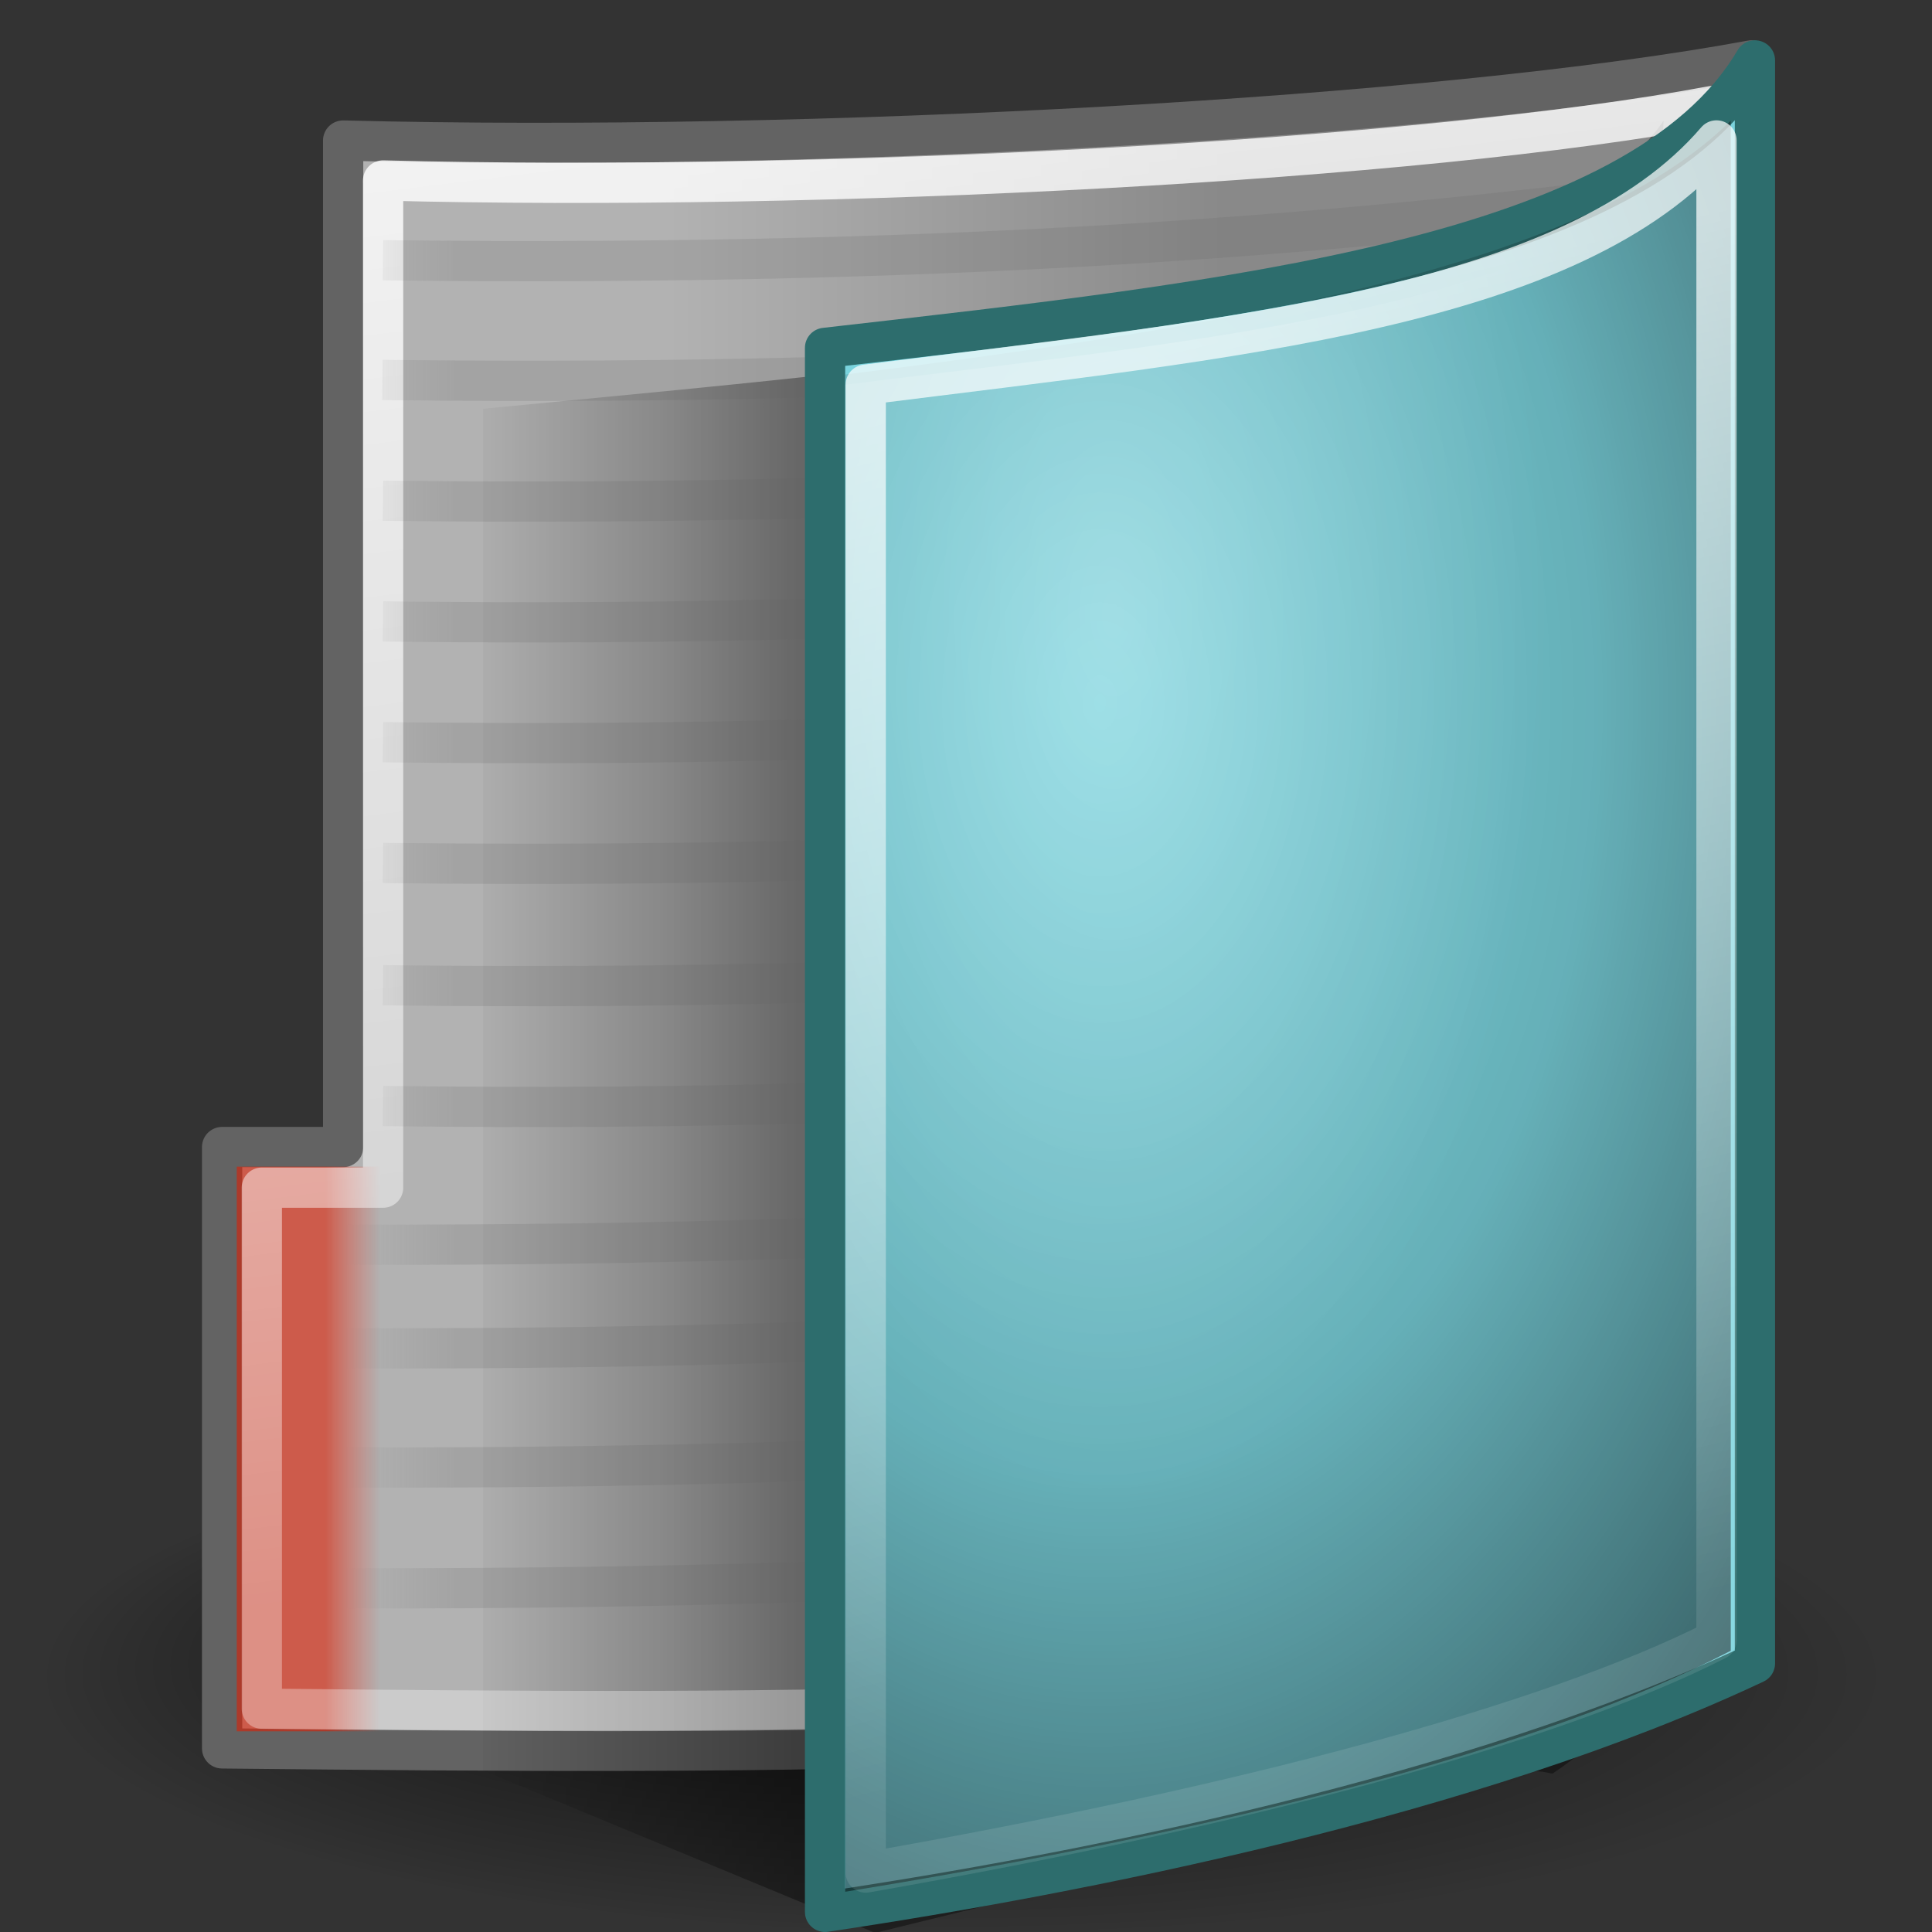 <?xml version="1.0" encoding="utf-8"?>
<!-- Generator: Adobe Illustrator 16.0.3, SVG Export Plug-In . SVG Version: 6.00 Build 0)  -->
<!DOCTYPE svg PUBLIC "-//W3C//DTD SVG 1.1//EN" "http://www.w3.org/Graphics/SVG/1.1/DTD/svg11.dtd">
<svg version="1.1"
	 id="svg2" xmlns:sodipodi="http://sodipodi.sourceforge.net/DTD/sodipodi-0.dtd" xmlns:dc="http://purl.org/dc/elements/1.1/" xmlns:svg="http://www.w3.org/2000/svg" xmlns:inkscape="http://www.inkscape.org/namespaces/inkscape" xmlns:cc="http://web.resource.org/cc/" xmlns:rdf="http://www.w3.org/1999/02/22-rdf-syntax-ns#" inkscape:export-ydpi="90" inkscape:export-xdpi="90" inkscape:version="0.44.1" inkscape:export-filename="/home/silvestre/Gion/folder-open.png" sodipodi:version="0.32" sodipodi:docname="folder-open.svg" sodipodi:docbase="/home/silvestre/.icons/Gion/scalable/status"
	 xmlns="http://www.w3.org/2000/svg" xmlns:xlink="http://www.w3.org/1999/xlink" x="0px" y="0px" width="48px" height="48px"
	 viewBox="0 0 48 48" enable-background="new 0 0 48 48" xml:space="preserve">
<rect x="0" y="0" width="48" height="48" fill="#333333" stroke="none"/>
<sodipodi:namedview  inkscape:zoom="1" inkscape:cy="23.5" borderopacity="1.0" inkscape:cx="24" showborder="false" id="base" showgrid="false" pagecolor="#ffffff" bordercolor="#666666" inkscape:pageshadow="2" inkscape:pageopacity="0.0" showguides="true" inkscape:guide-bbox="true" inkscape:window-y="47" inkscape:window-x="6" inkscape:window-height="617" inkscape:window-width="920" inkscape:document-units="px" inkscape:grid-bbox="false" inkscape:current-layer="layer1">
	</sodipodi:namedview>
<g id="layer1" inkscape:label="back-folder" inkscape:groupmode="layer">
	
		<radialGradient id="path1336_1_" cx="252.101" cy="-1328.018" r="22.504" fx="246.591" fy="-1322.757" gradientTransform="matrix(1.022 0 0 -0.289 -233.691 -342.131)" gradientUnits="userSpaceOnUse">
		<stop  offset="0" style="stop-color:#000000"/>
		<stop  offset="1" style="stop-color:#000000;stop-opacity:0"/>
	</radialGradient>
	
		<path id="path1336" sodipodi:type="arc" sodipodi:cx="24.523569" sodipodi:rx="22.501007" sodipodi:ry="3.9187145" sodipodi:cy="43.954876" opacity="0.779" fill="url(#path1336_1_)" enable-background="new    " d="
		M47,41.5c0.004,3.59-10.291,6.501-22.993,6.502C11.304,48.003,1.004,45.094,1,41.504c0-0.002,0-0.002,0-0.004
		c-0.003-3.59,10.291-6.501,22.993-6.502S46.996,37.906,47,41.496C47,41.498,47,41.499,47,41.5z"/>
	
		<linearGradient id="path1307_1_" gradientUnits="userSpaceOnUse" x1="267.897" y1="-330.499" x2="254.059" y2="-330.499" gradientTransform="matrix(1 0 0 -1 -237.482 -308)">
		<stop  offset="0" style="stop-color:#898989"/>
		<stop  offset="1" style="stop-color:#B2B2B2"/>
	</linearGradient>
	
		<path id="path1307" sodipodi:nodetypes="ccccccc" fill="url(#path1307_1_)" stroke="#636363" stroke-width="1" stroke-linejoin="round" d="
		M43.518,1.5C35.793,2.935,20.139,3.789,8.525,3.492v25.006H5.518v14.94c13.816,0.14,27.627,0.274,38-2.417V1.5z"/>
	
		<linearGradient id="path2236_1_" gradientUnits="userSpaceOnUse" x1="274.493" y1="-333.51" x2="265.489" y2="-333.51" gradientTransform="matrix(0.936 0 0 -1 -237.112 -308)">
		<stop  offset="0" style="stop-color:#000000;stop-opacity:0.386"/>
		<stop  offset="1" style="stop-color:#000000;stop-opacity:0"/>
	</linearGradient>
	<path id="path2236" sodipodi:nodetypes="ccccccsscc" fill="url(#path2236_1_)" d="M41.33,3C37.938,7.919,23.785,9.011,12,10.156V44
		c0.008,0,0.03,0,0.03,0l9.715,4.022L38.093,44c0.153,0,0.312,0.029,0.454,0.062c0.016,0.004,0.015-0.004,0.03,0
		c0.565-0.379,1.068-0.799,1.482-1.25L41.33,3z"/>
	
		<linearGradient id="rect2194_2_" gradientUnits="userSpaceOnUse" x1="176.833" y1="-344" x2="177.874" y2="-344" gradientTransform="matrix(1.333 0 0 -1 -227.649 -308)">
		<stop  offset="0.004" style="stop-color:#E01C00"/>
		<stop  offset="1" style="stop-color:#FF2C17;stop-opacity:0"/>
	</linearGradient>
	
		<rect id="rect2194_1_" x="5.882" y="28.985" opacity="0.58" fill="url(#rect2194_2_)" enable-background="new    " width="3.633" height="14.029"/>
	
		<linearGradient id="path2231_1_" gradientUnits="userSpaceOnUse" x1="259.421" y1="-309.603" x2="263.845" y2="-345.423" gradientTransform="matrix(1 0 0 -1 -237.482 -308)">
		<stop  offset="0" style="stop-color:#FFFFFF;stop-opacity:0.849"/>
		<stop  offset="1" style="stop-color:#FFFFFF;stop-opacity:0.323"/>
	</linearGradient>
	
		<path id="path2231" sodipodi:nodetypes="ccccccc" fill="none" stroke="url(#path2231_1_)" stroke-width="1" stroke-linejoin="round" d="
		M42.545,2.634c-7.327,1.368-22.013,2.132-33.027,1.85v25.023H6.505v12.945c13.104,0.133,26.202,0.262,36.04-2.304V2.634z"/>
	<g id="g3118" opacity="0.186">
		
			<linearGradient id="path3092_1_" gradientUnits="userSpaceOnUse" x1="244.792" y1="-313.509" x2="242.073" y2="-313.509" gradientTransform="matrix(1 0 0 -1 -233.5 -308)">
			<stop  offset="0" style="stop-color:#636363"/>
			<stop  offset="1" style="stop-color:#636363;stop-opacity:0"/>
		</linearGradient>
		<path id="path3092" sodipodi:nodetypes="cc" fill="none" stroke="url(#path3092_1_)" stroke-width="1" d="M9.515,6.466
			c15.062,0.178,25.107-0.751,33.978-1.94"/>
		
			<linearGradient id="path3096_1_" gradientUnits="userSpaceOnUse" x1="244.793" y1="-316.482" x2="242.074" y2="-316.482" gradientTransform="matrix(1 0 0 -1 -233.5 -308)">
			<stop  offset="0" style="stop-color:#636363"/>
			<stop  offset="1" style="stop-color:#636363;stop-opacity:0"/>
		</linearGradient>
		<path id="path3096" sodipodi:nodetypes="cc" fill="none" stroke="url(#path3096_1_)" stroke-width="1" d="M9.5,9.44
			C24.561,9.618,34.607,8.689,43.479,7.5"/>
		
			<linearGradient id="path3098_1_" gradientUnits="userSpaceOnUse" x1="244.792" y1="-319.482" x2="242.073" y2="-319.482" gradientTransform="matrix(1 0 0 -1 -233.5 -308)">
			<stop  offset="0" style="stop-color:#636363"/>
			<stop  offset="1" style="stop-color:#636363;stop-opacity:0"/>
		</linearGradient>
		<path id="path3098" sodipodi:nodetypes="cc" fill="none" stroke="url(#path3098_1_)" stroke-width="1" d="M9.515,12.44
			c15.062,0.178,25.107-0.751,33.978-1.94"/>
		
			<linearGradient id="path3100_1_" gradientUnits="userSpaceOnUse" x1="244.792" y1="-322.482" x2="242.073" y2="-322.482" gradientTransform="matrix(1 0 0 -1 -233.5 -308)">
			<stop  offset="0" style="stop-color:#636363"/>
			<stop  offset="1" style="stop-color:#636363;stop-opacity:0"/>
		</linearGradient>
		<path id="path3100" sodipodi:nodetypes="cc" fill="none" stroke="url(#path3100_1_)" stroke-width="1" d="M9.515,15.44
			c15.062,0.178,25.107-0.751,33.978-1.94"/>
		
			<linearGradient id="path3102_1_" gradientUnits="userSpaceOnUse" x1="244.792" y1="-325.482" x2="242.073" y2="-325.482" gradientTransform="matrix(1 0 0 -1 -233.5 -308)">
			<stop  offset="0" style="stop-color:#636363"/>
			<stop  offset="1" style="stop-color:#636363;stop-opacity:0"/>
		</linearGradient>
		<path id="path3102" sodipodi:nodetypes="cc" fill="none" stroke="url(#path3102_1_)" stroke-width="1" d="M9.515,18.44
			c15.062,0.178,25.107-0.751,33.978-1.94"/>
		
			<linearGradient id="path3104_1_" gradientUnits="userSpaceOnUse" x1="244.792" y1="-328.482" x2="242.073" y2="-328.482" gradientTransform="matrix(1 0 0 -1 -233.5 -308)">
			<stop  offset="0" style="stop-color:#636363"/>
			<stop  offset="1" style="stop-color:#636363;stop-opacity:0"/>
		</linearGradient>
		<path id="path3104" sodipodi:nodetypes="cc" fill="none" stroke="url(#path3104_1_)" stroke-width="1" d="M9.515,21.44
			c15.062,0.178,25.107-0.751,33.978-1.94"/>
		
			<linearGradient id="path3106_1_" gradientUnits="userSpaceOnUse" x1="244.792" y1="-331.521" x2="242.073" y2="-331.521" gradientTransform="matrix(1 0 0 -1 -233.5 -308)">
			<stop  offset="0" style="stop-color:#636363"/>
			<stop  offset="1" style="stop-color:#636363;stop-opacity:0"/>
		</linearGradient>
		<path id="path3106" sodipodi:nodetypes="cc" fill="none" stroke="url(#path3106_1_)" stroke-width="1" d="M9.515,24.478
			c15.062,0.178,25.107-0.751,33.978-1.94"/>
		
			<linearGradient id="path3108_1_" gradientUnits="userSpaceOnUse" x1="244.792" y1="-334.521" x2="242.073" y2="-334.521" gradientTransform="matrix(1 0 0 -1 -233.5 -308)">
			<stop  offset="0" style="stop-color:#636363"/>
			<stop  offset="1" style="stop-color:#636363;stop-opacity:0"/>
		</linearGradient>
		<path id="path3108" sodipodi:nodetypes="cc" fill="none" stroke="url(#path3108_1_)" stroke-width="1" d="M9.515,27.479
			c15.062,0.178,25.107-0.752,33.978-1.94"/>
		
			<linearGradient id="path3110_1_" gradientUnits="userSpaceOnUse" x1="244.793" y1="-337.946" x2="242.074" y2="-337.946" gradientTransform="matrix(1 0 0 -1 -233.5 -308)">
			<stop  offset="0" style="stop-color:#636363"/>
			<stop  offset="1" style="stop-color:#636363;stop-opacity:0"/>
		</linearGradient>
		<path id="path3110" sodipodi:nodetypes="cc" fill="none" stroke="url(#path3110_1_)" stroke-width="1" d="M5.507,30.904
			c16.812,0.178,28.026-0.752,37.928-1.94"/>
		
			<linearGradient id="path3112_1_" gradientUnits="userSpaceOnUse" x1="244.793" y1="-340.52" x2="242.074" y2="-340.52" gradientTransform="matrix(1 0 0 -1 -233.5 -308)">
			<stop  offset="0" style="stop-color:#636363"/>
			<stop  offset="1" style="stop-color:#636363;stop-opacity:0"/>
		</linearGradient>
		<path id="path3112" sodipodi:nodetypes="cc" fill="none" stroke="url(#path3112_1_)" stroke-width="1" d="M5.558,33.479
			c16.789,0.178,27.989-0.752,37.878-1.94"/>
		
			<linearGradient id="path3114_1_" gradientUnits="userSpaceOnUse" x1="244.793" y1="-343.481" x2="242.074" y2="-343.481" gradientTransform="matrix(1 0 0 -1 -233.5 -308)">
			<stop  offset="0" style="stop-color:#636363"/>
			<stop  offset="1" style="stop-color:#636363;stop-opacity:0"/>
		</linearGradient>
		<path id="path3114" sodipodi:nodetypes="cc" fill="none" stroke="url(#path3114_1_)" stroke-width="1" d="M5.558,36.439
			c16.789,0.179,27.989-0.75,37.878-1.939"/>
		
			<linearGradient id="path3094_1_" gradientUnits="userSpaceOnUse" x1="244.793" y1="-346.481" x2="242.074" y2="-346.481" gradientTransform="matrix(1 0 0 -1 -233.5 -308)">
			<stop  offset="0" style="stop-color:#636363"/>
			<stop  offset="1" style="stop-color:#636363;stop-opacity:0"/>
		</linearGradient>
		<path id="path3094" sodipodi:nodetypes="cc" fill="none" stroke="url(#path3094_1_)" stroke-width="1" d="M5.558,39.439
			c16.789,0.179,27.989-0.75,37.878-1.939"/>
	</g>
	<g id="g3126" transform="translate(0,4)">
		
			<path id="text3112" sodipodi:nodetypes="ccccccccccccsssssssccsssssssccccccccccccsssssssccsssssssccccsssccsssssssccssscccsssccccccssscc" d="
			M-0.491,51.27h4.059v1.137H1.013v1.086h2.402v1.137H1.013v2.473h-1.504V51.27 M6.998,53.621c-0.31,0-0.547,0.112-0.711,0.336
			c-0.161,0.222-0.242,0.542-0.242,0.961c0,0.42,0.081,0.741,0.242,0.965c0.164,0.222,0.401,0.332,0.711,0.332
			c0.305,0,0.538-0.11,0.699-0.332c0.162-0.224,0.242-0.545,0.242-0.965c0-0.419-0.081-0.739-0.242-0.961
			C7.536,53.733,7.302,53.621,6.998,53.621 M6.998,52.621c0.753,0,1.34,0.203,1.762,0.609c0.425,0.406,0.637,0.969,0.637,1.688
			s-0.212,1.281-0.637,1.688c-0.422,0.406-1.009,0.609-1.762,0.609c-0.755,0-1.346-0.203-1.773-0.609
			c-0.424-0.406-0.637-0.969-0.637-1.688S4.8,53.637,5.224,53.23C5.651,52.824,6.243,52.621,6.998,52.621 M10.416,51.023h1.398
			v6.078h-1.398V51.023 M16.142,53.367v-2.344h1.406v6.078h-1.406v-0.633c-0.192,0.258-0.405,0.447-0.637,0.566
			c-0.231,0.12-0.5,0.18-0.805,0.18c-0.539,0-0.981-0.213-1.328-0.641c-0.346-0.43-0.52-0.981-0.52-1.656
			c0-0.674,0.173-1.225,0.52-1.652c0.347-0.43,0.789-0.645,1.328-0.645c0.302,0,0.569,0.062,0.801,0.184
			C15.736,52.925,15.95,53.112,16.142,53.367 M15.22,56.199c0.3,0,0.527-0.109,0.684-0.328c0.159-0.219,0.238-0.536,0.238-0.953
			c0-0.416-0.079-0.734-0.238-0.953c-0.156-0.219-0.384-0.328-0.684-0.328c-0.297,0-0.524,0.109-0.684,0.328
			c-0.156,0.219-0.234,0.537-0.234,0.953c0,0.417,0.078,0.734,0.234,0.953C14.696,56.09,14.923,56.199,15.22,56.199 M23.267,54.902
			v0.398h-3.27c0.034,0.328,0.152,0.574,0.355,0.738s0.487,0.246,0.852,0.246c0.294,0,0.595-0.043,0.902-0.129
			c0.31-0.088,0.628-0.221,0.953-0.398v1.078c-0.331,0.125-0.661,0.219-0.992,0.281c-0.331,0.065-0.661,0.098-0.992,0.098
			c-0.792,0-1.407-0.2-1.848-0.602c-0.438-0.403-0.656-0.969-0.656-1.695c0-0.713,0.215-1.274,0.645-1.684
			c0.433-0.408,1.026-0.613,1.781-0.613c0.688,0,1.237,0.207,1.648,0.621C23.06,53.656,23.267,54.21,23.267,54.902 M21.83,54.438
			c0-0.266-0.078-0.479-0.234-0.641c-0.153-0.164-0.355-0.246-0.605-0.246c-0.271,0-0.491,0.077-0.66,0.23
			c-0.169,0.151-0.274,0.37-0.316,0.656H21.83 M27.588,53.918c-0.123-0.057-0.245-0.099-0.367-0.125
			c-0.12-0.028-0.241-0.043-0.363-0.043c-0.359,0-0.637,0.116-0.832,0.348c-0.193,0.229-0.289,0.559-0.289,0.988v2.016h-1.399
			v-4.375h1.399v0.719c0.18-0.286,0.385-0.494,0.617-0.625c0.234-0.133,0.514-0.199,0.84-0.199c0.047,0,0.098,0.003,0.152,0.008
			c0.055,0.003,0.134,0.011,0.238,0.023L27.588,53.918"/>
		
			<path id="path3124" sodipodi:nodetypes="csssssssccssssssscccccccsccccsccccccccccsssssccsssssccsssssccssssscccccccccccccccccccccccccccsssccsssssssccsssccccsssssccsssssccsssssccssssscccccccsccccsccccccccsssccccccssscccccsssccsssssssccsssccccccccccccccccccsssccsssssssccssscccsssccccccssscccsssccccccssscccccsssccsssssssccssscccsssccccccssscccssssscccccccssssscccsssccsssc" fill="#646464" d="
			M2.669,62.134c0-0.528-0.109-0.942-0.328-1.242c-0.216-0.302-0.514-0.453-0.895-0.453c-0.38,0-0.68,0.151-0.898,0.453
			c-0.216,0.3-0.324,0.714-0.324,1.242s0.108,0.944,0.324,1.246c0.219,0.3,0.519,0.449,0.898,0.449c0.38,0,0.679-0.149,0.895-0.449
			C2.56,63.078,2.669,62.662,2.669,62.134 M0.224,60.606c0.151-0.261,0.341-0.453,0.57-0.578c0.232-0.128,0.508-0.191,0.828-0.191
			c0.531,0,0.962,0.211,1.293,0.633c0.333,0.422,0.5,0.977,0.5,1.664s-0.167,1.242-0.5,1.664c-0.331,0.422-0.762,0.633-1.293,0.633
			c-0.32,0-0.596-0.062-0.828-0.188c-0.229-0.128-0.419-0.321-0.57-0.582v0.656h-0.723v-6.078h0.723V60.606 M6.427,64.724
			c-0.203,0.521-0.401,0.86-0.594,1.02c-0.192,0.159-0.45,0.238-0.773,0.238H4.486V65.38h0.422c0.198,0,0.352-0.047,0.461-0.141
			s0.23-0.315,0.363-0.664l0.129-0.328l-1.77-4.305h0.762l1.367,3.422l1.367-3.422h0.762L6.427,64.724 M15.416,58.677v0.77
			c-0.299-0.144-0.582-0.25-0.848-0.32s-0.522-0.105-0.77-0.105c-0.43,0-0.762,0.083-0.996,0.25
			c-0.231,0.167-0.348,0.403-0.348,0.711c0,0.258,0.077,0.453,0.23,0.586c0.156,0.13,0.451,0.235,0.883,0.316l0.477,0.098
			c0.589,0.112,1.022,0.31,1.301,0.594c0.281,0.281,0.422,0.659,0.422,1.133c0,0.565-0.19,0.993-0.57,1.285
			c-0.377,0.292-0.932,0.438-1.664,0.438c-0.276,0-0.57-0.031-0.883-0.094c-0.31-0.062-0.631-0.155-0.965-0.277v-0.812
			c0.32,0.18,0.634,0.315,0.941,0.406c0.308,0.091,0.609,0.137,0.906,0.137c0.451,0,0.798-0.089,1.043-0.266
			c0.245-0.177,0.367-0.43,0.367-0.758c0-0.286-0.088-0.511-0.266-0.672c-0.174-0.161-0.462-0.282-0.863-0.363l-0.48-0.094
			c-0.588-0.117-1.014-0.301-1.277-0.551c-0.263-0.25-0.395-0.598-0.395-1.043c0-0.516,0.181-0.922,0.543-1.219
			c0.365-0.297,0.866-0.445,1.504-0.445c0.273,0,0.552,0.024,0.836,0.074C14.829,58.504,15.119,58.578,15.416,58.677 M16.982,59.942
			h0.719v4.375h-0.719V59.942 M16.982,58.239h0.719v0.91h-0.719V58.239 M19.201,58.239h0.719v6.078h-0.719V58.239 M20.904,59.942
			h0.762l1.367,3.672l1.367-3.672h0.762l-1.641,4.375h-0.977L20.904,59.942 M29.896,61.95v0.352h-3.305
			c0.031,0.495,0.18,0.872,0.445,1.133c0.268,0.258,0.641,0.387,1.117,0.387c0.275,0,0.543-0.034,0.801-0.102
			c0.26-0.067,0.518-0.169,0.773-0.305v0.68c-0.258,0.109-0.522,0.192-0.793,0.25c-0.271,0.058-0.546,0.086-0.824,0.086
			c-0.698,0-1.252-0.203-1.66-0.609c-0.406-0.406-0.609-0.956-0.609-1.648c0-0.716,0.192-1.284,0.578-1.703
			c0.388-0.422,0.91-0.633,1.566-0.633c0.588,0,1.053,0.19,1.395,0.57C29.725,60.785,29.896,61.299,29.896,61.95 M29.178,61.739
			c-0.006-0.394-0.116-0.707-0.332-0.941c-0.214-0.234-0.498-0.352-0.852-0.352c-0.401,0-0.723,0.113-0.965,0.34
			c-0.24,0.227-0.378,0.546-0.414,0.957L29.178,61.739 M33.85,60.071v0.68c-0.203-0.104-0.414-0.183-0.633-0.234
			s-0.445-0.078-0.68-0.078c-0.357,0-0.625,0.055-0.805,0.164c-0.178,0.109-0.266,0.273-0.266,0.492
			c0,0.167,0.063,0.298,0.191,0.395c0.127,0.094,0.384,0.184,0.77,0.27l0.246,0.055c0.51,0.109,0.872,0.265,1.086,0.465
			c0.216,0.198,0.324,0.476,0.324,0.832c0,0.406-0.162,0.728-0.484,0.965c-0.32,0.237-0.762,0.355-1.324,0.355
			c-0.234,0-0.479-0.023-0.734-0.07c-0.253-0.044-0.52-0.112-0.801-0.203v-0.742c0.266,0.138,0.527,0.242,0.785,0.312
			c0.258,0.067,0.513,0.102,0.766,0.102c0.338,0,0.599-0.058,0.781-0.172c0.182-0.117,0.273-0.281,0.273-0.492
			c0-0.195-0.066-0.345-0.199-0.449c-0.131-0.104-0.418-0.204-0.863-0.301l-0.25-0.059c-0.445-0.094-0.768-0.237-0.965-0.43
			c-0.198-0.195-0.297-0.462-0.297-0.801c0-0.411,0.146-0.729,0.438-0.953c0.291-0.224,0.705-0.336,1.242-0.336
			c0.266,0,0.516,0.02,0.75,0.059S33.651,59.993,33.85,60.071 M35.928,58.7v1.242h1.48v0.559h-1.48v2.375
			c0,0.356,0.048,0.586,0.145,0.688c0.099,0.102,0.298,0.152,0.598,0.152h0.738v0.602H36.67c-0.555,0-0.938-0.103-1.148-0.309
			c-0.211-0.208-0.316-0.586-0.316-1.133v-2.375h-0.527v-0.559h0.527V58.7H35.928 M40.893,60.614
			c-0.081-0.047-0.17-0.081-0.266-0.102c-0.094-0.023-0.198-0.035-0.312-0.035c-0.406,0-0.719,0.133-0.938,0.398
			c-0.217,0.263-0.324,0.642-0.324,1.137v2.305H38.33v-4.375h0.723v0.68c0.15-0.266,0.348-0.462,0.59-0.59
			c0.242-0.13,0.536-0.195,0.883-0.195c0.049,0,0.104,0.004,0.164,0.012c0.06,0.005,0.126,0.015,0.199,0.027L40.893,60.614
			 M45.381,61.95v0.352h-3.305c0.031,0.495,0.18,0.872,0.445,1.133c0.268,0.258,0.641,0.387,1.117,0.387
			c0.275,0,0.543-0.034,0.801-0.102c0.26-0.067,0.518-0.169,0.773-0.305v0.68c-0.258,0.109-0.522,0.192-0.793,0.25
			c-0.271,0.058-0.546,0.086-0.824,0.086c-0.698,0-1.252-0.203-1.66-0.609c-0.406-0.406-0.609-0.956-0.609-1.648
			c0-0.716,0.192-1.284,0.578-1.703c0.388-0.422,0.91-0.633,1.566-0.633c0.588,0,1.053,0.19,1.395,0.57
			C45.209,60.785,45.381,61.299,45.381,61.95 M44.662,61.739c-0.006-0.394-0.116-0.707-0.332-0.941
			c-0.214-0.234-0.498-0.352-0.852-0.352c-0.401,0-0.723,0.113-0.965,0.34c-0.24,0.227-0.378,0.546-0.414,0.957L44.662,61.739
			 M49.123,58.485h0.789v2.391h2.867v-2.391h0.789v5.832h-0.789V61.54h-2.867v2.777h-0.789V58.485 M58.85,61.95v0.352h-3.305
			c0.031,0.495,0.18,0.872,0.445,1.133c0.268,0.258,0.641,0.387,1.117,0.387c0.275,0,0.543-0.034,0.801-0.102
			c0.26-0.067,0.518-0.169,0.773-0.305v0.68c-0.258,0.109-0.522,0.192-0.793,0.25c-0.271,0.058-0.546,0.086-0.824,0.086
			c-0.698,0-1.252-0.203-1.66-0.609c-0.406-0.406-0.609-0.956-0.609-1.648c0-0.716,0.192-1.284,0.578-1.703
			c0.388-0.422,0.91-0.633,1.566-0.633c0.588,0,1.053,0.19,1.395,0.57C58.678,60.785,58.85,61.299,58.85,61.95 M58.131,61.739
			c-0.006-0.394-0.116-0.707-0.332-0.941c-0.214-0.234-0.498-0.352-0.852-0.352c-0.401,0-0.723,0.113-0.965,0.34
			c-0.24,0.227-0.378,0.546-0.414,0.957L58.131,61.739 M62.549,60.614c-0.081-0.047-0.17-0.081-0.266-0.102
			c-0.094-0.023-0.198-0.035-0.312-0.035c-0.406,0-0.719,0.133-0.938,0.398c-0.217,0.263-0.324,0.642-0.324,1.137v2.305h-0.723
			v-4.375h0.723v0.68c0.15-0.266,0.348-0.462,0.59-0.59c0.242-0.13,0.536-0.195,0.883-0.195c0.049,0,0.104,0.004,0.164,0.012
			c0.06,0.005,0.126,0.015,0.199,0.027L62.549,60.614 M65.83,60.614c-0.081-0.047-0.17-0.081-0.266-0.102
			c-0.094-0.023-0.198-0.035-0.312-0.035c-0.406,0-0.719,0.133-0.938,0.398c-0.217,0.263-0.324,0.642-0.324,1.137v2.305h-0.723
			v-4.375h0.723v0.68c0.15-0.266,0.348-0.462,0.59-0.59c0.242-0.13,0.536-0.195,0.883-0.195c0.049,0,0.104,0.004,0.164,0.012
			c0.06,0.005,0.126,0.015,0.199,0.027L65.83,60.614 M70.318,61.95v0.352h-3.305c0.031,0.495,0.18,0.872,0.445,1.133
			c0.268,0.258,0.641,0.387,1.117,0.387c0.275,0,0.543-0.034,0.801-0.102c0.26-0.067,0.518-0.169,0.773-0.305v0.68
			c-0.258,0.109-0.522,0.192-0.793,0.25c-0.271,0.058-0.546,0.086-0.824,0.086c-0.698,0-1.252-0.203-1.66-0.609
			c-0.406-0.406-0.609-0.956-0.609-1.648c0-0.716,0.192-1.284,0.578-1.703c0.388-0.422,0.91-0.633,1.566-0.633
			c0.588,0,1.053,0.19,1.395,0.57C70.146,60.785,70.318,61.299,70.318,61.95 M69.6,61.739c-0.006-0.394-0.116-0.707-0.332-0.941
			c-0.214-0.234-0.498-0.352-0.852-0.352c-0.401,0-0.723,0.113-0.965,0.34c-0.24,0.227-0.378,0.546-0.414,0.957L69.6,61.739
			 M74.018,60.614c-0.081-0.047-0.17-0.081-0.266-0.102c-0.094-0.023-0.198-0.035-0.312-0.035c-0.406,0-0.719,0.133-0.938,0.398
			c-0.217,0.263-0.324,0.642-0.324,1.137v2.305h-0.723v-4.375h0.723v0.68c0.15-0.266,0.348-0.462,0.59-0.59
			c0.242-0.13,0.536-0.195,0.883-0.195c0.049,0,0.104,0.004,0.164,0.012c0.06,0.005,0.126,0.015,0.199,0.027L74.018,60.614
			 M76.752,62.118c-0.581,0-0.983,0.066-1.207,0.199c-0.225,0.133-0.336,0.359-0.336,0.68c0,0.255,0.083,0.458,0.25,0.609
			c0.169,0.148,0.398,0.223,0.688,0.223c0.398,0,0.717-0.141,0.957-0.422c0.242-0.284,0.363-0.66,0.363-1.129v-0.16H76.752
			 M78.186,61.821v2.496h-0.719v-0.664c-0.164,0.266-0.369,0.462-0.613,0.59c-0.245,0.125-0.545,0.188-0.898,0.188
			c-0.448,0-0.805-0.125-1.07-0.375c-0.264-0.253-0.395-0.59-0.395-1.012c0-0.492,0.164-0.863,0.492-1.113
			c0.33-0.25,0.822-0.375,1.477-0.375h1.008v-0.07c0-0.331-0.109-0.586-0.328-0.766c-0.217-0.183-0.521-0.273-0.914-0.273
			c-0.25,0-0.494,0.03-0.73,0.09c-0.237,0.06-0.465,0.149-0.684,0.27v-0.664c0.263-0.102,0.518-0.177,0.766-0.227
			c0.247-0.052,0.488-0.078,0.723-0.078c0.633,0,1.105,0.164,1.418,0.492S78.186,61.154,78.186,61.821"/>
	</g>
	<path id="text2241" d="M34.191,57.645c-0.311,0-0.547,0.111-0.711,0.336c-0.162,0.221-0.242,0.541-0.242,0.961
		s0.08,0.74,0.242,0.965c0.164,0.221,0.4,0.332,0.711,0.332c0.305,0,0.537-0.111,0.699-0.332c0.162-0.225,0.242-0.545,0.242-0.965
		s-0.08-0.74-0.242-0.961C34.729,57.756,34.496,57.645,34.191,57.645 M34.191,56.645c0.752,0,1.34,0.203,1.762,0.609
		c0.424,0.406,0.637,0.969,0.637,1.688s-0.213,1.281-0.637,1.688c-0.422,0.406-1.01,0.609-1.762,0.609
		c-0.756,0-1.346-0.203-1.773-0.609c-0.424-0.406-0.637-0.969-0.637-1.688s0.213-1.281,0.637-1.688
		C32.846,56.848,33.436,56.645,34.191,56.645 M39.008,60.492v2.297h-1.398V56.75h1.398v0.641c0.193-0.256,0.406-0.443,0.641-0.562
		c0.234-0.123,0.504-0.184,0.809-0.184c0.539,0,0.982,0.215,1.328,0.645c0.346,0.428,0.52,0.979,0.52,1.652s-0.174,1.227-0.52,1.656
		c-0.346,0.428-0.789,0.641-1.328,0.641c-0.305,0-0.574-0.061-0.809-0.18C39.414,60.936,39.201,60.748,39.008,60.492 M39.938,57.66
		c-0.299,0-0.529,0.111-0.691,0.332c-0.158,0.219-0.238,0.535-0.238,0.949s0.08,0.732,0.238,0.953
		c0.162,0.219,0.393,0.328,0.691,0.328s0.527-0.109,0.684-0.328c0.158-0.219,0.238-0.537,0.238-0.953s-0.08-0.734-0.238-0.953
		C40.465,57.77,40.236,57.66,39.938,57.66 M47.711,58.926v0.398h-3.27c0.033,0.328,0.152,0.574,0.355,0.738s0.486,0.246,0.852,0.246
		c0.295,0,0.596-0.043,0.902-0.129c0.311-0.088,0.627-0.221,0.953-0.398v1.078c-0.33,0.125-0.662,0.219-0.992,0.281
		c-0.33,0.064-0.662,0.098-0.992,0.098c-0.791,0-1.408-0.201-1.848-0.602c-0.438-0.404-0.656-0.969-0.656-1.695
		c0-0.713,0.215-1.275,0.645-1.684c0.432-0.408,1.025-0.613,1.781-0.613c0.688,0,1.236,0.207,1.648,0.621
		C47.504,57.68,47.711,58.232,47.711,58.926 M46.273,58.461c0-0.266-0.078-0.479-0.234-0.641c-0.154-0.164-0.355-0.246-0.605-0.246
		c-0.271,0-0.49,0.076-0.66,0.23c-0.17,0.15-0.275,0.369-0.316,0.656H46.273 M53.18,58.461v2.664h-1.406v-0.434v-1.605
		c0-0.377-0.01-0.639-0.027-0.781c-0.016-0.143-0.045-0.248-0.086-0.316c-0.055-0.092-0.129-0.162-0.223-0.211
		c-0.094-0.053-0.201-0.078-0.32-0.078c-0.291,0-0.521,0.113-0.688,0.34c-0.166,0.225-0.25,0.535-0.25,0.934v2.152h-1.398V56.75
		h1.398v0.641c0.211-0.256,0.436-0.443,0.672-0.562c0.236-0.123,0.498-0.184,0.785-0.184c0.506,0,0.889,0.154,1.148,0.465
		C53.049,57.42,53.18,57.869,53.18,58.461"/>
</g>
<g id="layer3" inkscape:label="folder-color" inkscape:groupmode="layer">
	<path id="path2182" sodipodi:nodetypes="ccccc" fill="#7AD3DD" stroke="#2D6D6D" stroke-width="1" stroke-linejoin="round" d="
		M43.601,1.501C40.71,6.42,30.541,7.498,20.498,8.643V47.5c6.316-0.943,16.063-2.857,23.103-6.174V1.501z"/>
</g>
<g id="layer2" inkscape:label="lights" inkscape:groupmode="layer">
	
		<radialGradient id="path2252_1_" cx="121.149" cy="-59.287" r="13.026" gradientTransform="matrix(1.998 0 0 -3.122 -214.726 -167.629)" gradientUnits="userSpaceOnUse">
		<stop  offset="0" style="stop-color:#000000;stop-opacity:0"/>
		<stop  offset="0.47" style="stop-color:#000000;stop-opacity:0.165"/>
		<stop  offset="1" style="stop-color:#000000;stop-opacity:0.667"/>
	</radialGradient>
	<path id="path2252" sodipodi:nodetypes="ccccc" fill="url(#path2252_1_)" d="M43,3c-3.713,3.66-12.437,5.103-22,6.305V47
		c9.484-1.537,17.314-3.555,22-5.987V3z"/>
	
		<radialGradient id="path1364_1_" cx="315.15" cy="-164.824" r="13.026" gradientTransform="matrix(0.827 0 0 -1.693 -232.972 -263.764)" gradientUnits="userSpaceOnUse">
		<stop  offset="0" style="stop-color:#FFFFFF;stop-opacity:0.3"/>
		<stop  offset="1" style="stop-color:#FFFFFF;stop-opacity:0"/>
	</radialGradient>
	<path id="path1364" sodipodi:nodetypes="ccccc" fill="url(#path1364_1_)" d="M42.554,3.489C38.916,7.653,30.369,8.397,21,9.557
		v36.966c9.236-1.628,17.31-3.808,21.554-5.776V3.489z"/>
	
		<linearGradient id="path2204_1_" gradientUnits="userSpaceOnUse" x1="323.262" y1="-316.398" x2="329.762" y2="-349.424" gradientTransform="matrix(0.811 0 0 -1 -232.831 -308)">
		<stop  offset="0" style="stop-color:#FFFFFF;stop-opacity:0.71"/>
		<stop  offset="1" style="stop-color:#FFFFFF;stop-opacity:0.107"/>
	</linearGradient>
	
		<path id="path2204" sodipodi:nodetypes="ccccc" fill="none" stroke="url(#path2204_1_)" stroke-width="1" stroke-linejoin="round" d="
		M42.646,3.489c-3.568,4.164-11.949,4.909-21.137,6.068v36.966c9.315-1.628,17.018-3.683,21.137-5.776V3.489z"/>
</g>
</svg>
